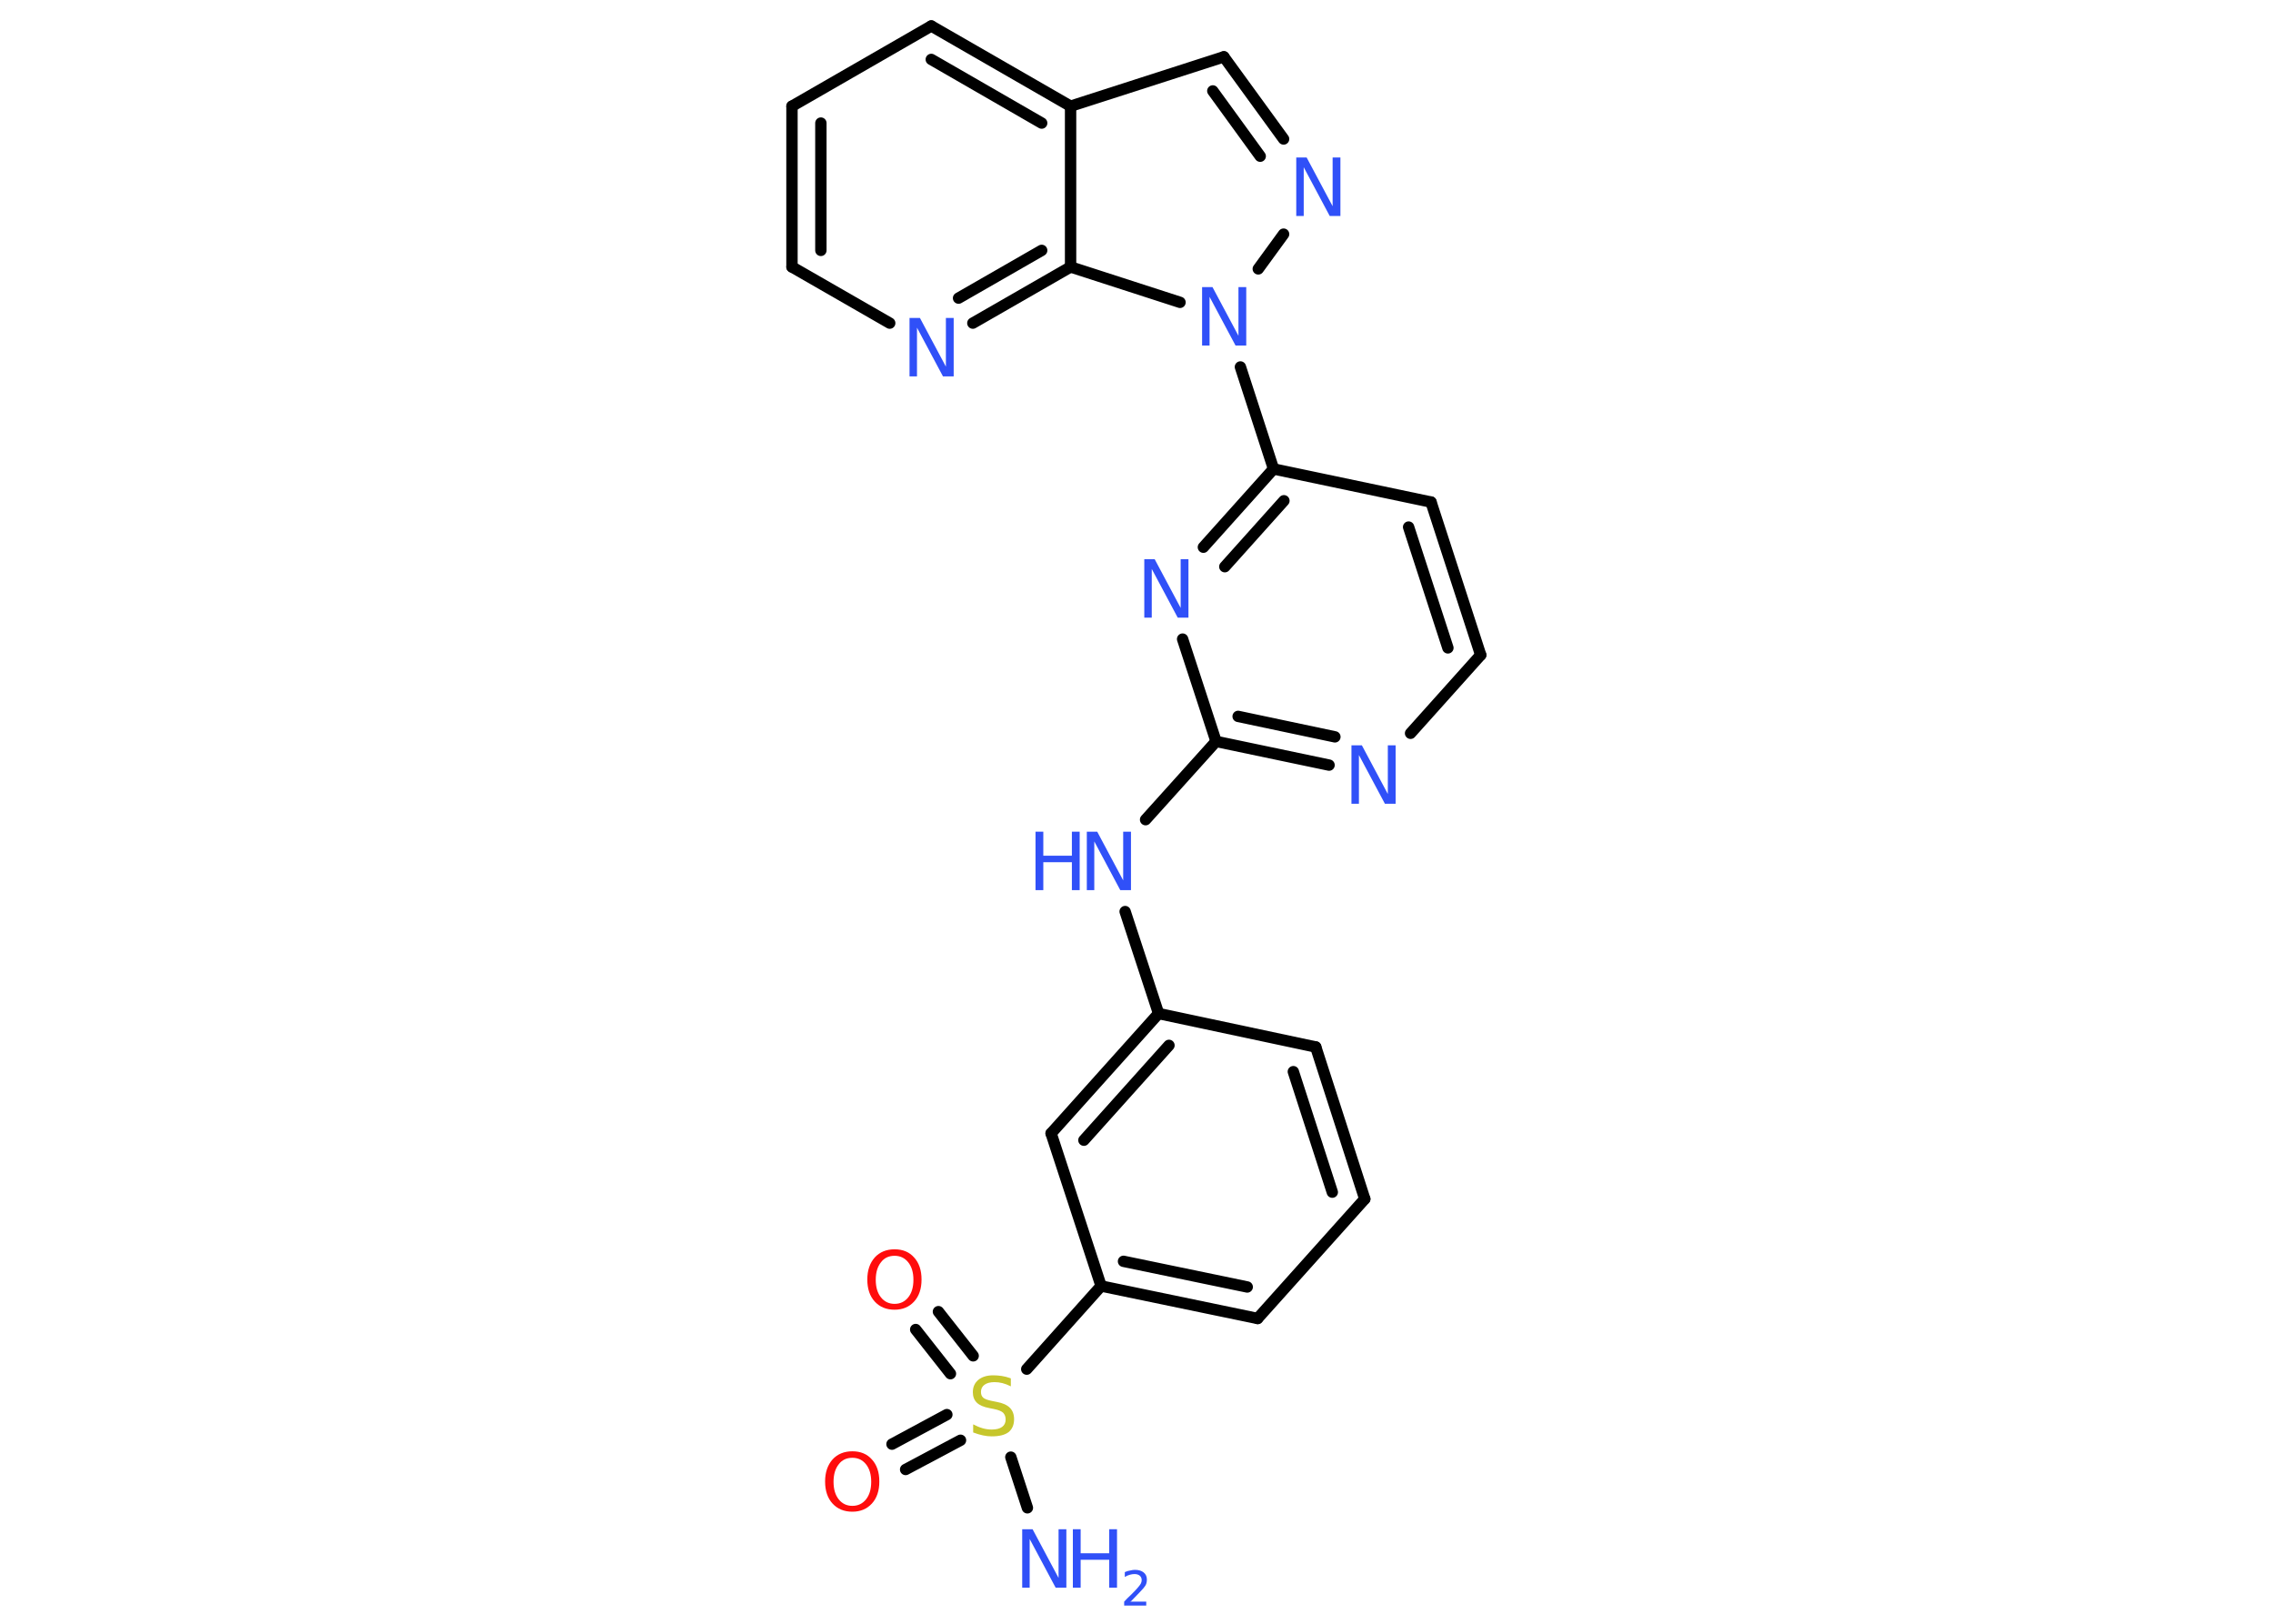 <?xml version='1.0' encoding='UTF-8'?>
<!DOCTYPE svg PUBLIC "-//W3C//DTD SVG 1.1//EN" "http://www.w3.org/Graphics/SVG/1.1/DTD/svg11.dtd">
<svg version='1.2' xmlns='http://www.w3.org/2000/svg' xmlns:xlink='http://www.w3.org/1999/xlink' width='70.0mm' height='50.0mm' viewBox='0 0 70.0 50.0'>
  <desc>Generated by the Chemistry Development Kit (http://github.com/cdk)</desc>
  <g stroke-linecap='round' stroke-linejoin='round' stroke='#000000' stroke-width='.35' fill='#3050F8'>
    <rect x='.0' y='.0' width='70.0' height='50.0' fill='#FFFFFF' stroke='none'/>
    <g id='mol1' class='mol'>
      <line id='mol1bnd1' class='bond' x1='31.64' y1='46.43' x2='31.13' y2='44.87'/>
      <g id='mol1bnd2' class='bond'>
        <line x1='29.27' y1='42.3' x2='28.2' y2='40.94'/>
        <line x1='29.97' y1='41.75' x2='28.9' y2='40.39'/>
      </g>
      <g id='mol1bnd3' class='bond'>
        <line x1='29.58' y1='44.35' x2='27.89' y2='45.25'/>
        <line x1='29.16' y1='43.56' x2='27.47' y2='44.47'/>
      </g>
      <line id='mol1bnd4' class='bond' x1='31.62' y1='42.16' x2='33.91' y2='39.6'/>
      <g id='mol1bnd5' class='bond'>
        <line x1='33.91' y1='39.6' x2='38.73' y2='40.6'/>
        <line x1='34.6' y1='38.84' x2='38.41' y2='39.63'/>
      </g>
      <line id='mol1bnd6' class='bond' x1='38.73' y1='40.6' x2='42.03' y2='36.92'/>
      <g id='mol1bnd7' class='bond'>
        <line x1='42.03' y1='36.92' x2='40.52' y2='32.24'/>
        <line x1='41.03' y1='36.71' x2='39.83' y2='33.0'/>
      </g>
      <line id='mol1bnd8' class='bond' x1='40.52' y1='32.24' x2='35.68' y2='31.21'/>
      <line id='mol1bnd9' class='bond' x1='35.68' y1='31.21' x2='34.65' y2='28.07'/>
      <line id='mol1bnd10' class='bond' x1='35.28' y1='25.24' x2='37.45' y2='22.83'/>
      <g id='mol1bnd11' class='bond'>
        <line x1='37.45' y1='22.83' x2='40.93' y2='23.56'/>
        <line x1='38.13' y1='22.06' x2='41.11' y2='22.69'/>
      </g>
      <line id='mol1bnd12' class='bond' x1='43.44' y1='22.58' x2='45.6' y2='20.17'/>
      <g id='mol1bnd13' class='bond'>
        <line x1='45.6' y1='20.17' x2='44.07' y2='15.46'/>
        <line x1='44.59' y1='19.95' x2='43.38' y2='16.23'/>
      </g>
      <line id='mol1bnd14' class='bond' x1='44.07' y1='15.46' x2='39.22' y2='14.44'/>
      <line id='mol1bnd15' class='bond' x1='39.22' y1='14.44' x2='38.2' y2='11.3'/>
      <line id='mol1bnd16' class='bond' x1='38.75' y1='8.28' x2='39.53' y2='7.21'/>
      <g id='mol1bnd17' class='bond'>
        <line x1='39.53' y1='4.28' x2='37.69' y2='1.75'/>
        <line x1='38.81' y1='4.81' x2='37.35' y2='2.8'/>
      </g>
      <line id='mol1bnd18' class='bond' x1='37.69' y1='1.75' x2='32.97' y2='3.27'/>
      <g id='mol1bnd19' class='bond'>
        <line x1='32.97' y1='3.27' x2='28.68' y2='.8'/>
        <line x1='32.08' y1='3.79' x2='28.68' y2='1.83'/>
      </g>
      <line id='mol1bnd20' class='bond' x1='28.68' y1='.8' x2='24.39' y2='3.27'/>
      <g id='mol1bnd21' class='bond'>
        <line x1='24.39' y1='3.27' x2='24.39' y2='8.22'/>
        <line x1='25.28' y1='3.79' x2='25.28' y2='7.71'/>
      </g>
      <line id='mol1bnd22' class='bond' x1='24.39' y1='8.22' x2='27.4' y2='9.95'/>
      <g id='mol1bnd23' class='bond'>
        <line x1='29.96' y1='9.95' x2='32.97' y2='8.22'/>
        <line x1='29.52' y1='9.18' x2='32.08' y2='7.71'/>
      </g>
      <line id='mol1bnd24' class='bond' x1='32.97' y1='3.27' x2='32.97' y2='8.22'/>
      <line id='mol1bnd25' class='bond' x1='36.34' y1='9.31' x2='32.97' y2='8.22'/>
      <g id='mol1bnd26' class='bond'>
        <line x1='39.22' y1='14.44' x2='37.06' y2='16.85'/>
        <line x1='39.54' y1='15.42' x2='37.72' y2='17.45'/>
      </g>
      <line id='mol1bnd27' class='bond' x1='37.45' y1='22.83' x2='36.42' y2='19.68'/>
      <g id='mol1bnd28' class='bond'>
        <line x1='35.68' y1='31.21' x2='32.37' y2='34.9'/>
        <line x1='36.0' y1='32.19' x2='33.38' y2='35.11'/>
      </g>
      <line id='mol1bnd29' class='bond' x1='33.91' y1='39.6' x2='32.37' y2='34.9'/>
      <g id='mol1atm1' class='atom'>
        <path d='M31.47 47.09h.33l.8 1.5v-1.5h.24v1.8h-.33l-.8 -1.5v1.5h-.23v-1.8z' stroke='none'/>
        <path d='M33.04 47.09h.24v.74h.88v-.74h.24v1.8h-.24v-.86h-.88v.86h-.24v-1.8z' stroke='none'/>
        <path d='M34.79 49.32h.51v.12h-.68v-.12q.08 -.09 .23 -.23q.14 -.14 .18 -.19q.07 -.08 .1 -.13q.03 -.06 .03 -.11q.0 -.09 -.06 -.14q-.06 -.05 -.16 -.05q-.07 .0 -.14 .02q-.08 .02 -.16 .07v-.15q.09 -.04 .17 -.05q.08 -.02 .14 -.02q.17 .0 .27 .08q.1 .08 .1 .22q.0 .07 -.02 .13q-.02 .06 -.09 .14q-.02 .02 -.11 .12q-.1 .1 -.27 .28z' stroke='none'/>
      </g>
      <path id='mol1atm2' class='atom' d='M31.13 42.45v.24q-.14 -.07 -.26 -.1q-.12 -.03 -.24 -.03q-.2 .0 -.31 .08q-.11 .08 -.11 .22q.0 .12 .07 .18q.07 .06 .27 .1l.15 .03q.27 .05 .4 .18q.13 .13 .13 .35q.0 .26 -.17 .4q-.17 .13 -.52 .13q-.13 .0 -.27 -.03q-.14 -.03 -.3 -.09v-.25q.15 .08 .29 .12q.14 .04 .28 .04q.21 .0 .32 -.08q.11 -.08 .11 -.23q.0 -.13 -.08 -.21q-.08 -.07 -.27 -.11l-.15 -.03q-.27 -.05 -.39 -.17q-.12 -.12 -.12 -.32q.0 -.24 .17 -.38q.17 -.14 .46 -.14q.12 .0 .26 .02q.13 .02 .27 .07z' stroke='none' fill='#C6C62C'/>
      <path id='mol1atm3' class='atom' d='M27.55 38.67q-.27 .0 -.42 .2q-.16 .2 -.16 .54q.0 .34 .16 .54q.16 .2 .42 .2q.26 .0 .42 -.2q.16 -.2 .16 -.54q.0 -.34 -.16 -.54q-.16 -.2 -.42 -.2zM27.55 38.47q.38 .0 .6 .25q.23 .25 .23 .68q.0 .43 -.23 .68q-.23 .25 -.6 .25q-.38 .0 -.61 -.25q-.23 -.25 -.23 -.68q.0 -.42 .23 -.68q.23 -.25 .61 -.25z' stroke='none' fill='#FF0D0D'/>
      <path id='mol1atm4' class='atom' d='M26.25 44.89q-.27 .0 -.42 .2q-.16 .2 -.16 .54q.0 .34 .16 .54q.16 .2 .42 .2q.26 .0 .42 -.2q.16 -.2 .16 -.54q.0 -.34 -.16 -.54q-.16 -.2 -.42 -.2zM26.25 44.69q.38 .0 .6 .25q.23 .25 .23 .68q.0 .43 -.23 .68q-.23 .25 -.6 .25q-.38 .0 -.61 -.25q-.23 -.25 -.23 -.68q.0 -.42 .23 -.68q.23 -.25 .61 -.25z' stroke='none' fill='#FF0D0D'/>
      <g id='mol1atm10' class='atom'>
        <path d='M33.46 25.61h.33l.8 1.5v-1.5h.24v1.8h-.33l-.8 -1.5v1.5h-.23v-1.8z' stroke='none'/>
        <path d='M31.89 25.61h.24v.74h.88v-.74h.24v1.8h-.24v-.86h-.88v.86h-.24v-1.8z' stroke='none'/>
      </g>
      <path id='mol1atm12' class='atom' d='M41.61 22.95h.33l.8 1.5v-1.5h.24v1.8h-.33l-.8 -1.5v1.5h-.23v-1.8z' stroke='none'/>
      <path id='mol1atm16' class='atom' d='M37.01 8.84h.33l.8 1.5v-1.5h.24v1.8h-.33l-.8 -1.5v1.5h-.23v-1.8z' stroke='none'/>
      <path id='mol1atm17' class='atom' d='M39.91 4.85h.33l.8 1.5v-1.5h.24v1.8h-.33l-.8 -1.5v1.5h-.23v-1.8z' stroke='none'/>
      <path id='mol1atm23' class='atom' d='M28.0 9.79h.33l.8 1.5v-1.5h.24v1.8h-.33l-.8 -1.5v1.5h-.23v-1.8z' stroke='none'/>
      <path id='mol1atm25' class='atom' d='M35.23 17.22h.33l.8 1.5v-1.5h.24v1.8h-.33l-.8 -1.5v1.5h-.23v-1.8z' stroke='none'/>
    </g>
  </g>
</svg>
